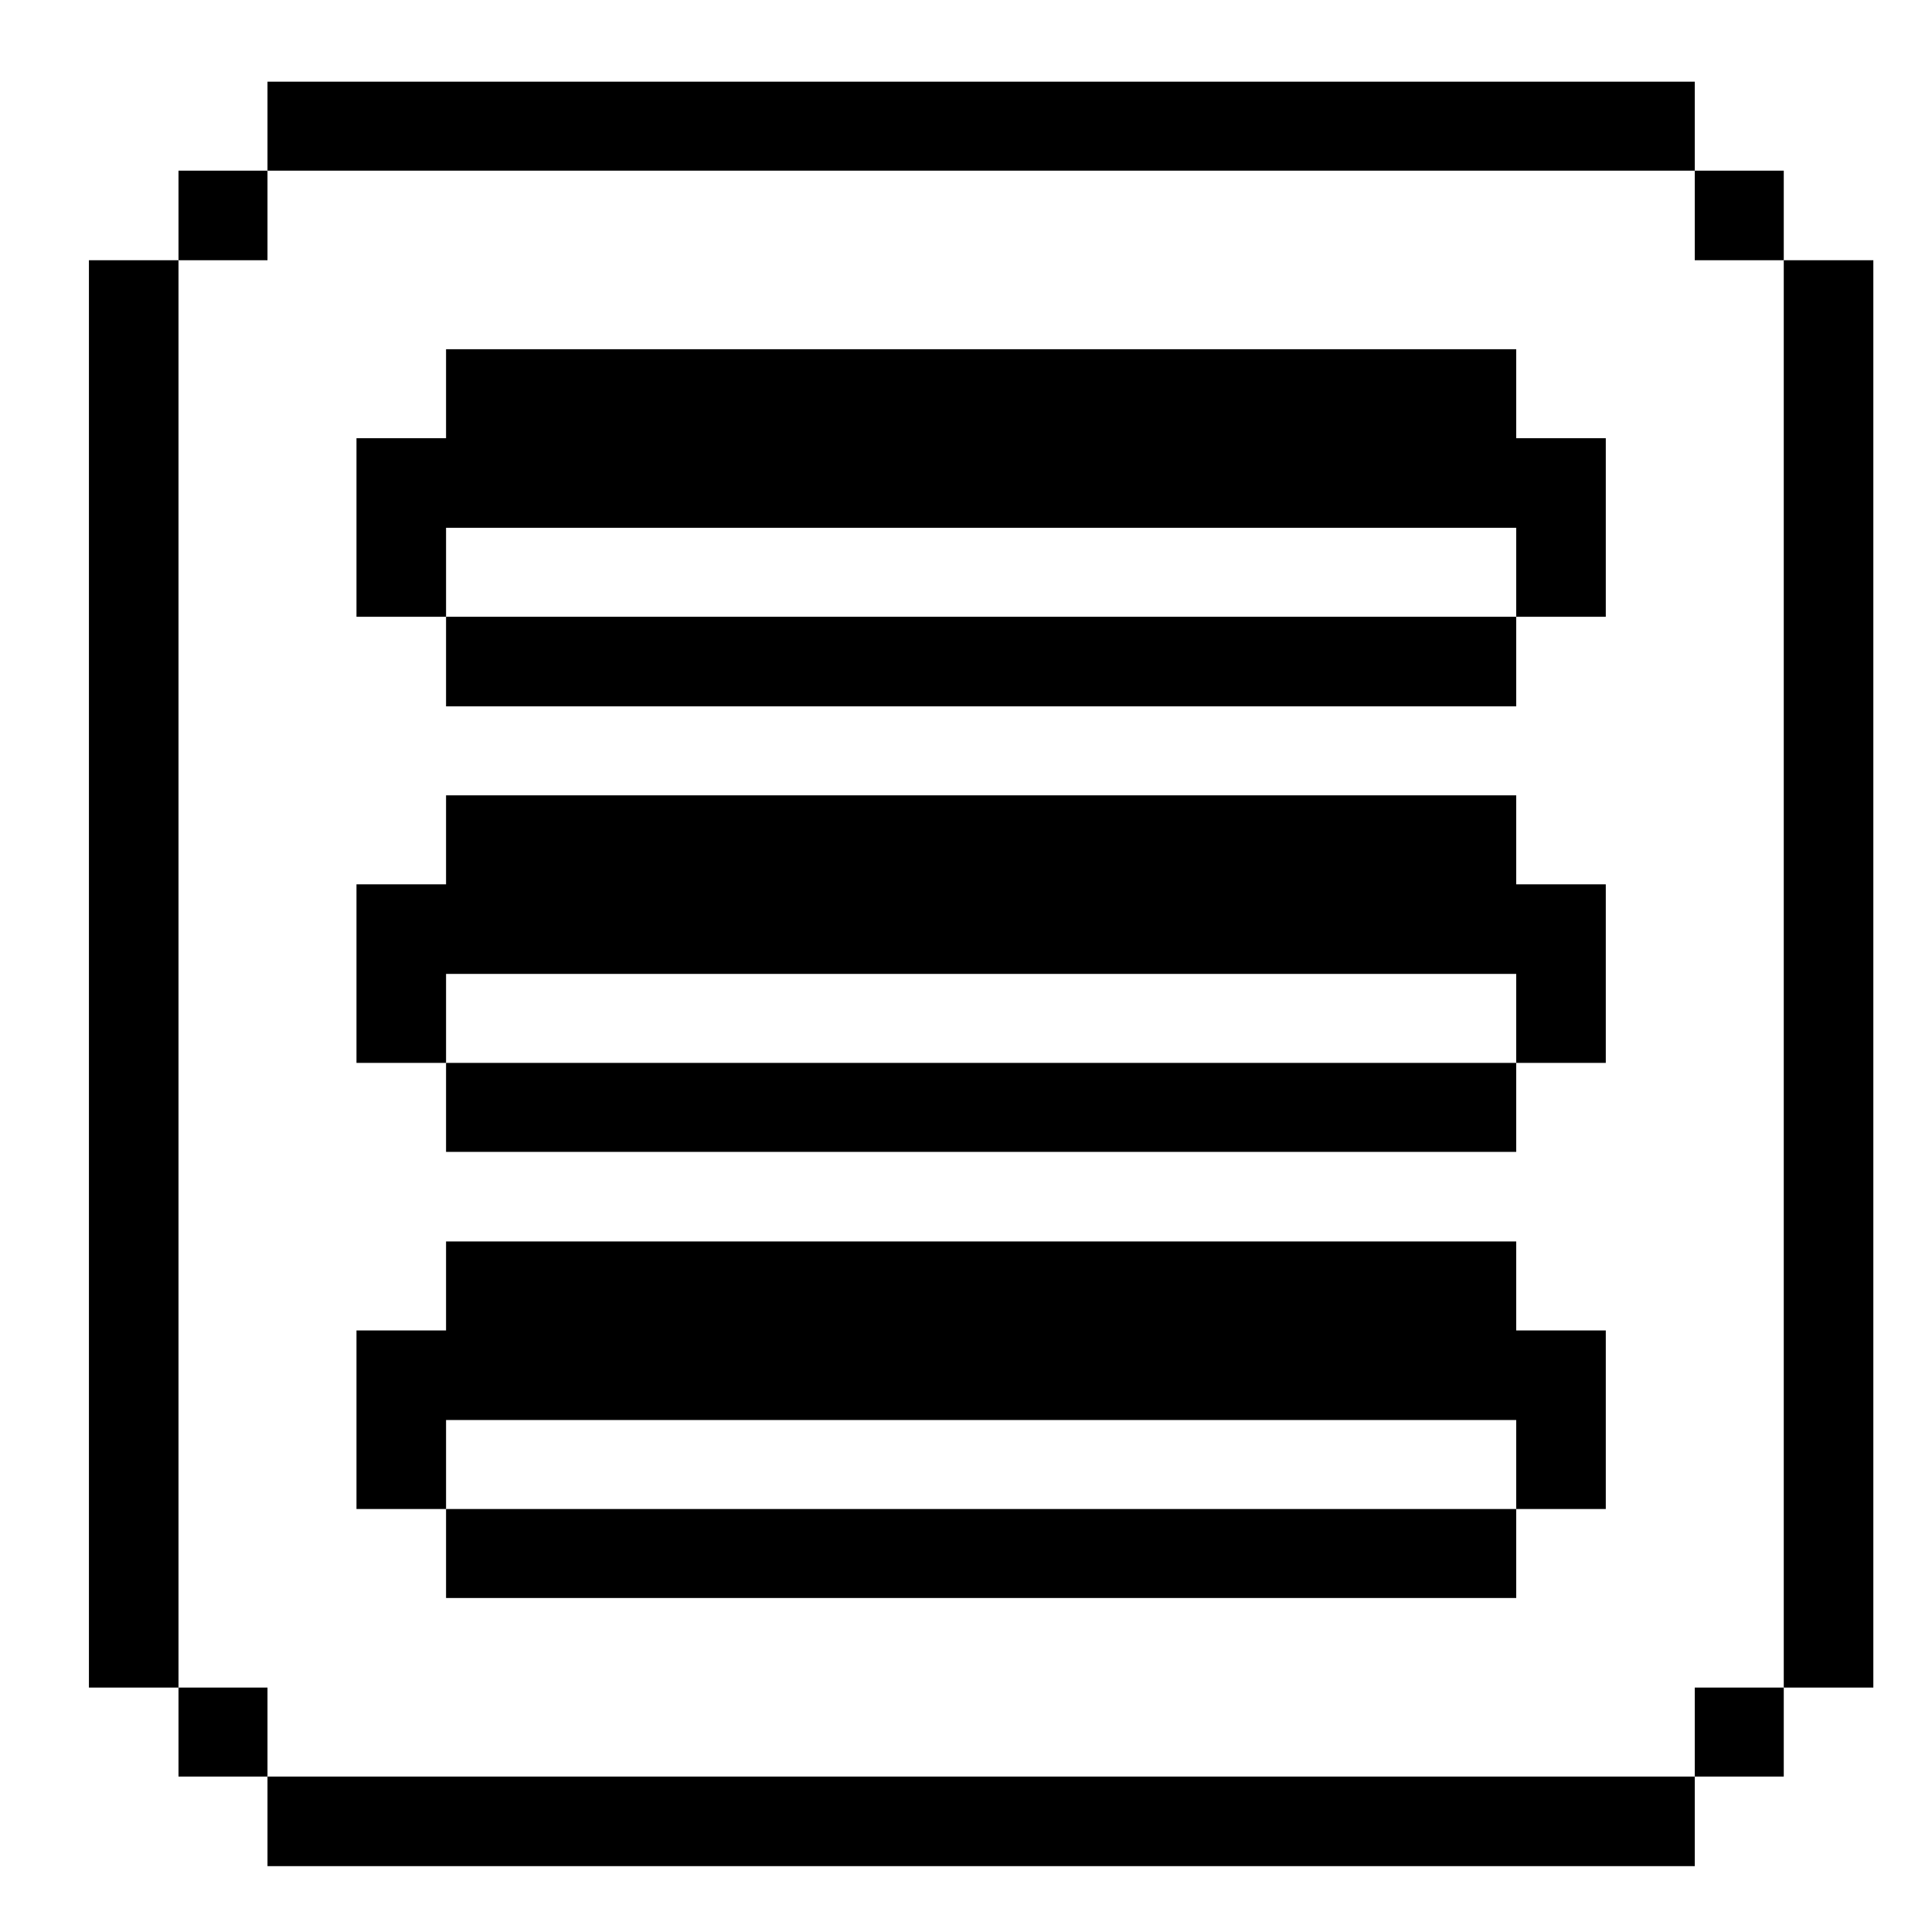 <svg width="33" height="33" viewBox="0 0 33 33" fill="currentColor"
  xmlns="http://www.w3.org/2000/svg">
  <path d="M31.998 4.445H30.468V28.825H31.998V4.445Z" />
  <path d="M30.468 28.825H28.948V30.345H30.468V28.825Z" />
  <path d="M30.468 2.915H28.948V4.445H30.468V2.915Z" />
  <path d="M28.948 30.345H4.569V31.875H28.948V30.345Z" />
  <path
    d="M25.898 21.205H7.619V22.725H6.089V25.775H7.619V24.255H25.898V25.775H27.428V22.725H25.898V21.205Z"
  />
  <path
    d="M25.898 13.585H7.619V15.105H6.089V18.155H7.619V16.635H25.898V18.155H27.428V15.105H25.898V13.585Z"
  />
  <path
    d="M25.898 5.965H7.619V7.485H6.089V10.535H7.619V9.015H25.898V10.535H27.428V7.485H25.898V5.965Z"
  />
  <path d="M25.898 25.775H7.619V27.295H25.898V25.775Z" />
  <path d="M25.898 18.155H7.619V19.675H25.898V18.155Z" />
  <path d="M25.898 10.535H7.619V12.065H25.898V10.535Z" />
  <path d="M28.948 1.395H4.569V2.915H28.948V1.395Z" />
  <path d="M4.569 28.825H3.049V30.345H4.569V28.825Z" />
  <path d="M4.569 2.915H3.049V4.445H4.569V2.915Z" />
  <path d="M3.049 4.445H1.519V28.825H3.049V4.445Z" />
</svg>